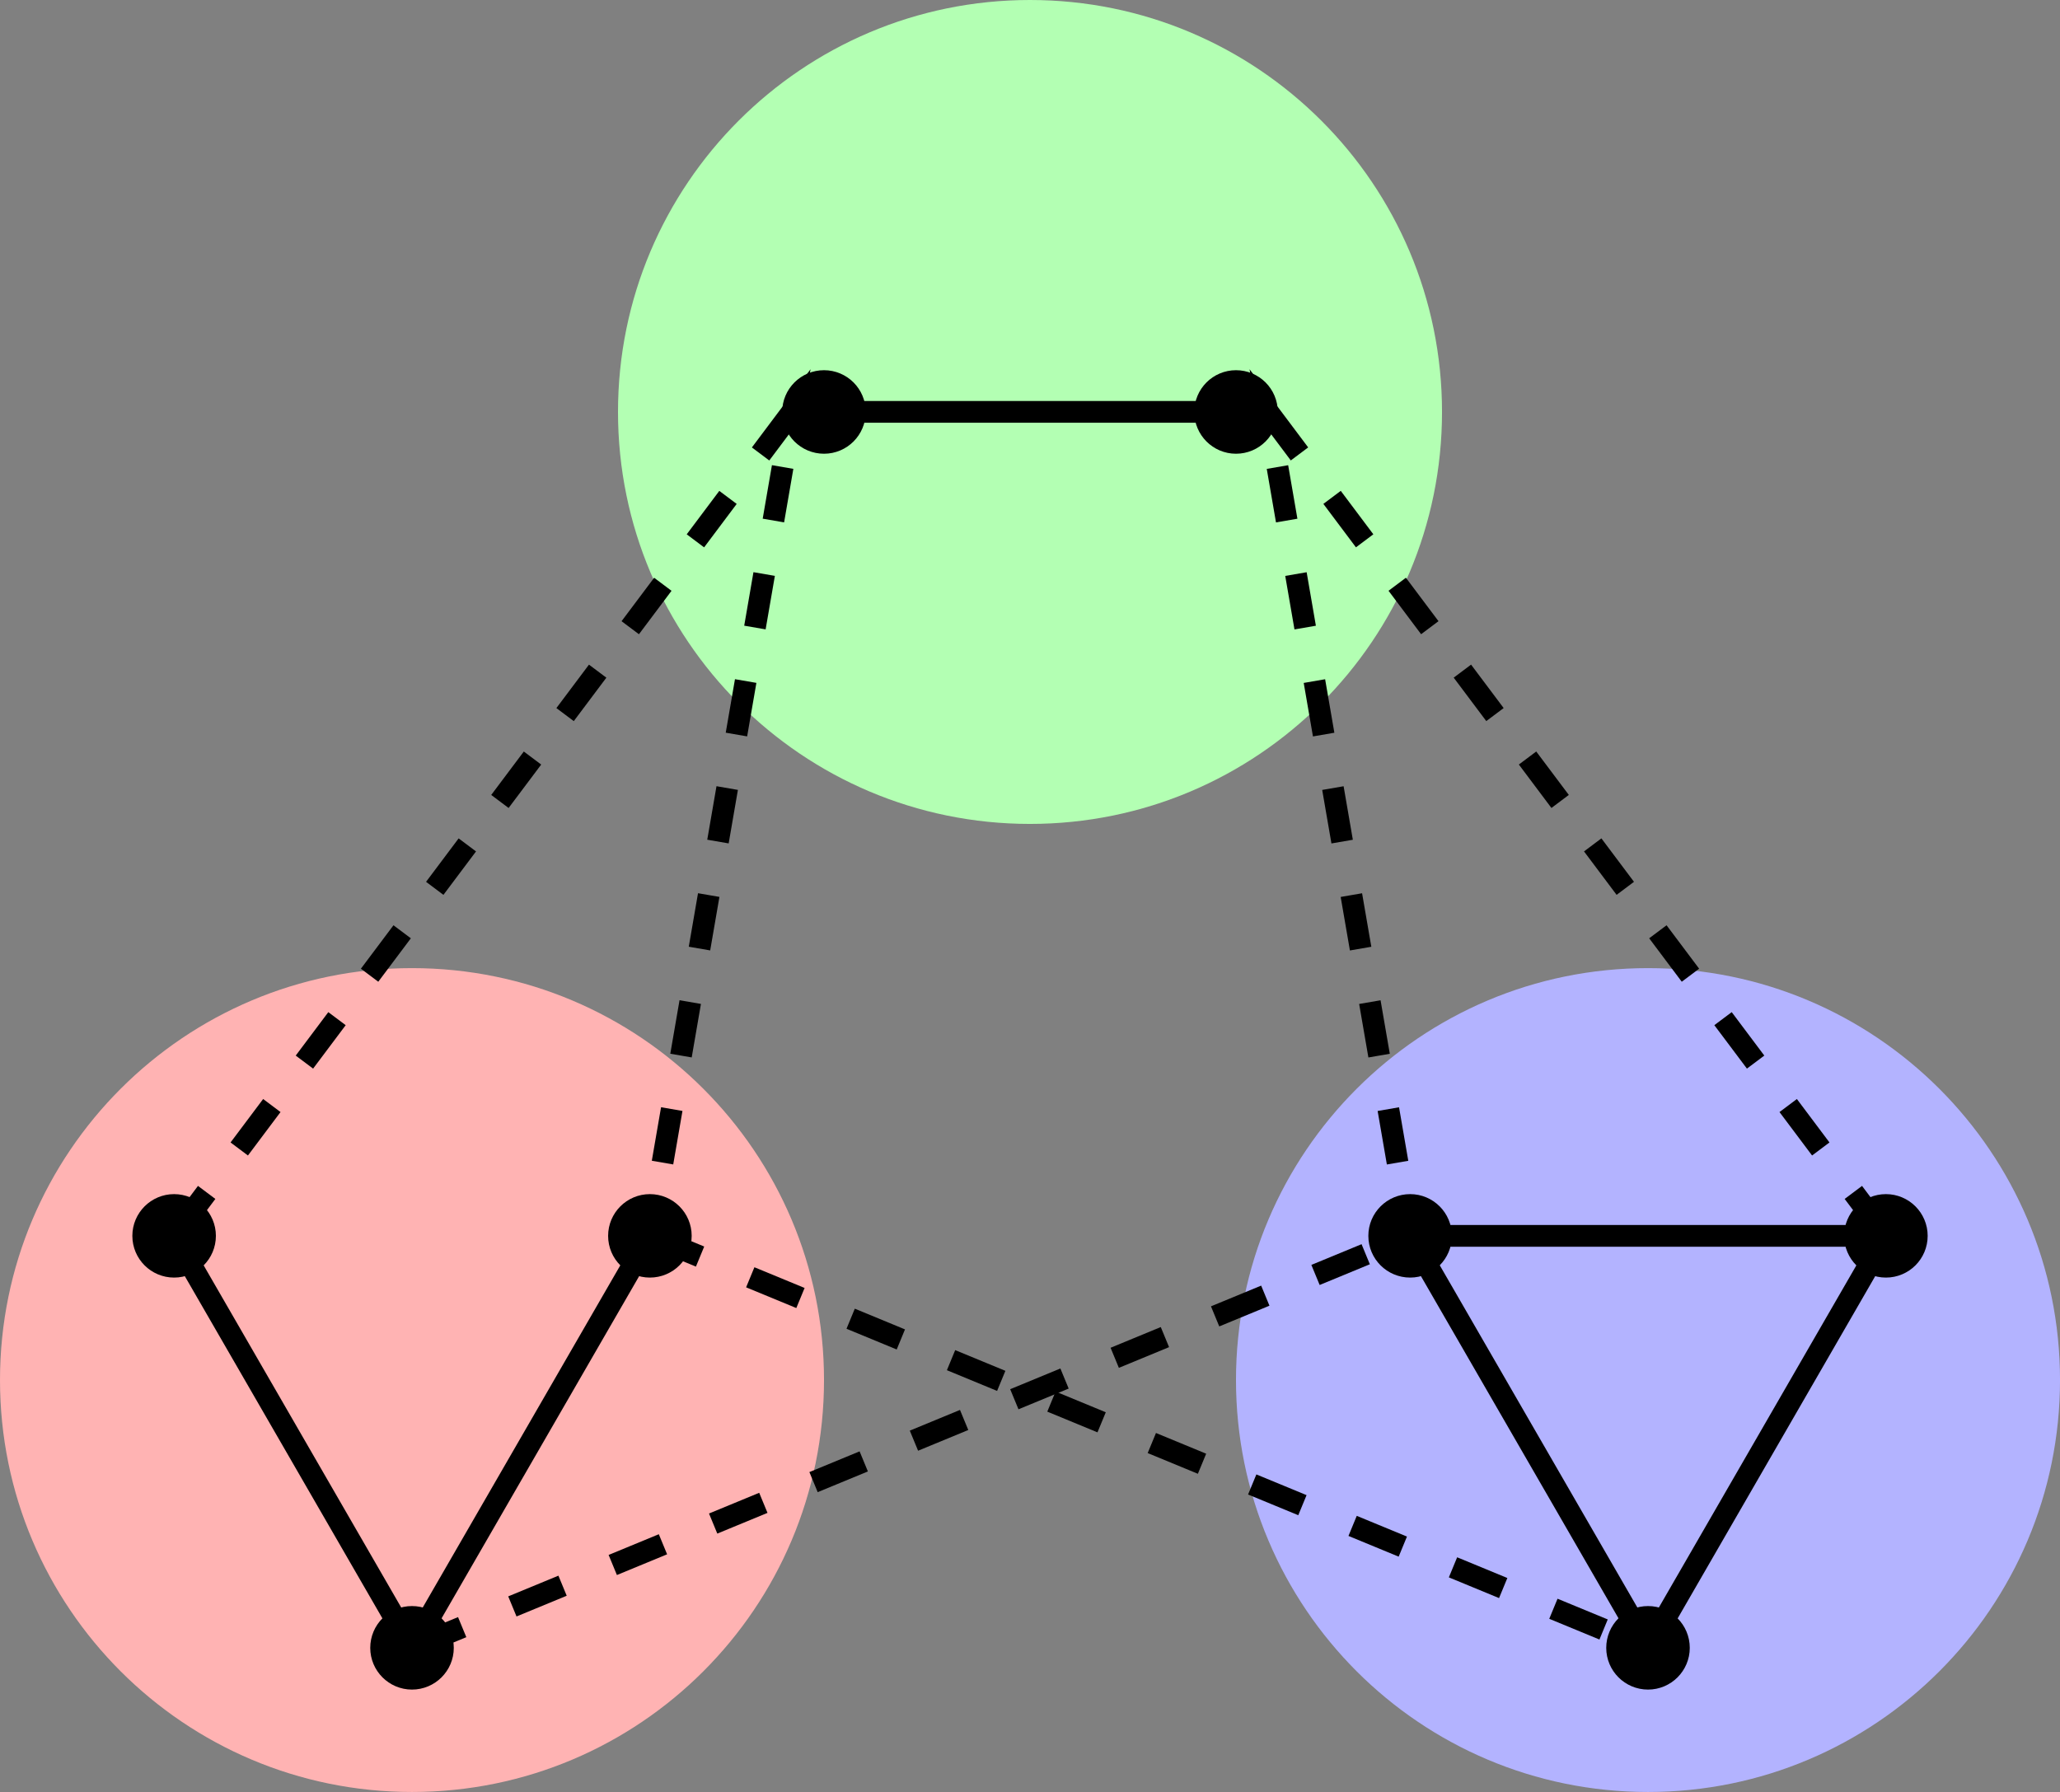 <?xml version="1.0" encoding="UTF-8"?>
<svg xmlns="http://www.w3.org/2000/svg" xmlns:xlink="http://www.w3.org/1999/xlink" width="113.386pt" height="98.646pt" viewBox="0 0 113.386 98.646" version="1.1">
<rect x="0" y="0" width="113.386" height="98.646" fill="#808080" stroke="none"/>
<defs>
<clipPath id="clip1">
  <path d="M 0 53 L 46 53 L 46 98.645 L 0 98.645 Z M 0 53 "/>
</clipPath>
<clipPath id="clip2">
  <path d="M 68 53 L 113.387 53 L 113.387 98.645 L 68 98.645 Z M 68 53 "/>
</clipPath>
<clipPath id="clip3">
  <path d="M 0 51 L 53 51 L 53 98.645 L 0 98.645 Z M 0 51 "/>
</clipPath>
<clipPath id="clip4">
  <path d="M 60 51 L 113.387 51 L 113.387 98.645 L 60 98.645 Z M 60 51 "/>
</clipPath>
<clipPath id="clip5">
  <path d="M 52 5 L 113.387 5 L 113.387 85 L 52 85 Z M 52 5 "/>
</clipPath>
<clipPath id="clip6">
  <path d="M 18 51 L 108 51 L 108 98.645 L 18 98.645 Z M 18 51 "/>
</clipPath>
<clipPath id="clip7">
  <path d="M 5 51 L 95 51 L 95 98.645 L 5 98.645 Z M 5 51 "/>
</clipPath>
<clipPath id="clip8">
  <path d="M 4 72 L 42 72 L 42 98.645 L 4 98.645 Z M 4 72 "/>
</clipPath>
<clipPath id="clip9">
  <path d="M 85 49 L 113.387 49 L 113.387 87 L 85 87 Z M 85 49 "/>
</clipPath>
<clipPath id="clip10">
  <path d="M 72 72 L 110 72 L 110 98.645 L 72 98.645 Z M 72 72 "/>
</clipPath>
</defs>
<g id="surface1">
<g clip-path="url(#clip1)" clip-rule="nonzero">
<path style=" stroke:none;fill-rule:nonzero;fill:rgb(100%,70%,70%);fill-opacity:1;" d="M 45.355 75.969 C 45.355 63.445 35.203 53.293 22.676 53.293 C 10.152 53.293 0 63.445 0 75.969 C 0 88.492 10.152 98.645 22.676 98.645 C 35.203 98.645 45.355 88.492 45.355 75.969 Z M 45.355 75.969 "/>
</g>
<g clip-path="url(#clip2)" clip-rule="nonzero">
<path style=" stroke:none;fill-rule:nonzero;fill:rgb(70%,70%,100%);fill-opacity:1;" d="M 113.387 75.969 C 113.387 63.445 103.234 53.293 90.711 53.293 C 78.184 53.293 68.031 63.445 68.031 75.969 C 68.031 88.492 78.184 98.645 90.711 98.645 C 103.234 98.645 113.387 88.492 113.387 75.969 Z M 113.387 75.969 "/>
</g>
<path style=" stroke:none;fill-rule:nonzero;fill:rgb(70%,100%,70%);fill-opacity:1;" d="M 79.371 22.676 C 79.371 10.152 69.219 0 56.691 0 C 44.168 0 34.016 10.152 34.016 22.676 C 34.016 35.199 44.168 45.355 56.691 45.355 C 69.219 45.355 79.371 35.199 79.371 22.676 Z M 79.371 22.676 "/>
<path style="fill:none;stroke-width:1.196;stroke-linecap:butt;stroke-linejoin:miter;stroke:rgb(0%,0%,0%);stroke-opacity:1;stroke-miterlimit:10;" d="M 20.925 68.037 L 47.112 68.037 " transform="matrix(1,0,0,-1,22.677,90.709)"/>
<g clip-path="url(#clip3)" clip-rule="nonzero">
<path style="fill:none;stroke-width:1.196;stroke-linecap:butt;stroke-linejoin:miter;stroke:rgb(0%,0%,0%);stroke-opacity:1;stroke-miterlimit:10;" d="M -13.095 22.678 L -0.001 -0.002 L 13.093 22.678 " transform="matrix(1,0,0,-1,22.677,90.709)"/>
</g>
<g clip-path="url(#clip4)" clip-rule="nonzero">
<path style="fill:none;stroke-width:1.196;stroke-linecap:butt;stroke-linejoin:miter;stroke:rgb(0%,0%,0%);stroke-opacity:1;stroke-miterlimit:10;" d="M 54.944 22.678 L 81.128 22.678 L 68.038 -0.002 Z M 54.944 22.678 " transform="matrix(1,0,0,-1,22.677,90.709)"/>
</g>
<path style="fill:none;stroke-width:1.196;stroke-linecap:butt;stroke-linejoin:miter;stroke:rgb(0%,0%,0%);stroke-opacity:1;stroke-dasharray:2.989,2.989;stroke-miterlimit:10;" d="M -13.095 22.678 L 20.925 68.037 L 13.093 22.678 " transform="matrix(1,0,0,-1,22.677,90.709)"/>
<g clip-path="url(#clip5)" clip-rule="nonzero">
<path style="fill:none;stroke-width:1.196;stroke-linecap:butt;stroke-linejoin:miter;stroke:rgb(0%,0%,0%);stroke-opacity:1;stroke-dasharray:2.989,2.989;stroke-miterlimit:10;" d="M 81.128 22.678 L 47.112 68.037 L 54.944 22.678 " transform="matrix(1,0,0,-1,22.677,90.709)"/>
</g>
<g clip-path="url(#clip6)" clip-rule="nonzero">
<path style="fill:none;stroke-width:1.196;stroke-linecap:butt;stroke-linejoin:miter;stroke:rgb(0%,0%,0%);stroke-opacity:1;stroke-dasharray:2.989,2.989;stroke-miterlimit:10;" d="M 13.093 22.678 L 68.038 -0.002 " transform="matrix(1,0,0,-1,22.677,90.709)"/>
</g>
<g clip-path="url(#clip7)" clip-rule="nonzero">
<path style="fill:none;stroke-width:1.196;stroke-linecap:butt;stroke-linejoin:miter;stroke:rgb(0%,0%,0%);stroke-opacity:1;stroke-dasharray:2.989,2.989;stroke-miterlimit:10;" d="M -0.001 -0.002 L 54.944 22.678 " transform="matrix(1,0,0,-1,22.677,90.709)"/>
</g>
<path style="fill-rule:nonzero;fill:rgb(0%,0%,0%);fill-opacity:1;stroke-width:1.196;stroke-linecap:butt;stroke-linejoin:miter;stroke:rgb(0%,0%,0%);stroke-opacity:1;stroke-miterlimit:10;" d="M 24.378 68.033 C 24.378 68.971 23.616 69.732 22.678 69.732 C 21.737 69.732 20.975 68.971 20.975 68.033 C 20.975 67.092 21.737 66.33 22.678 66.33 C 23.616 66.33 24.378 67.092 24.378 68.033 Z M 24.378 68.033 " transform="matrix(1,0,0,-1,22.677,90.709)"/>
<path style="fill-rule:nonzero;fill:rgb(0%,0%,0%);fill-opacity:1;stroke-width:1.196;stroke-linecap:butt;stroke-linejoin:miter;stroke:rgb(0%,0%,0%);stroke-opacity:1;stroke-miterlimit:10;" d="M 47.057 68.033 C 47.057 68.971 46.296 69.732 45.354 69.732 C 44.417 69.732 43.655 68.971 43.655 68.033 C 43.655 67.092 44.417 66.33 45.354 66.33 C 46.296 66.33 47.057 67.092 47.057 68.033 Z M 47.057 68.033 " transform="matrix(1,0,0,-1,22.677,90.709)"/>
<path style="fill-rule:nonzero;fill:rgb(0%,0%,0%);fill-opacity:1;stroke-width:1.196;stroke-linecap:butt;stroke-linejoin:miter;stroke:rgb(0%,0%,0%);stroke-opacity:1;stroke-miterlimit:10;" d="M -11.392 22.678 C -11.392 23.615 -12.154 24.377 -13.095 24.377 C -14.032 24.377 -14.794 23.615 -14.794 22.678 C -14.794 21.736 -14.032 20.979 -13.095 20.979 C -12.154 20.979 -11.392 21.736 -11.392 22.678 Z M -11.392 22.678 " transform="matrix(1,0,0,-1,22.677,90.709)"/>
<path style="fill-rule:nonzero;fill:rgb(0%,0%,0%);fill-opacity:1;stroke-width:1.196;stroke-linecap:butt;stroke-linejoin:miter;stroke:rgb(0%,0%,0%);stroke-opacity:1;stroke-miterlimit:10;" d="M 14.796 22.678 C 14.796 23.615 14.034 24.377 13.093 24.377 C 12.155 24.377 11.393 23.615 11.393 22.678 C 11.393 21.736 12.155 20.979 13.093 20.979 C 14.034 20.979 14.796 21.736 14.796 22.678 Z M 14.796 22.678 " transform="matrix(1,0,0,-1,22.677,90.709)"/>
<path style=" stroke:none;fill-rule:nonzero;fill:rgb(0%,0%,0%);fill-opacity:1;" d="M 24.379 90.711 C 24.379 89.77 23.617 89.008 22.676 89.008 C 21.738 89.008 20.977 89.77 20.977 90.711 C 20.977 91.648 21.738 92.41 22.676 92.41 C 23.617 92.41 24.379 91.648 24.379 90.711 Z M 24.379 90.711 "/>
<g clip-path="url(#clip8)" clip-rule="nonzero">
<path style="fill:none;stroke-width:1.196;stroke-linecap:butt;stroke-linejoin:miter;stroke:rgb(0%,0%,0%);stroke-opacity:1;stroke-miterlimit:10;" d="M 1.702 -0.002 C 1.702 0.939 0.94 1.701 -0.001 1.701 C -0.939 1.701 -1.7 0.939 -1.7 -0.002 C -1.7 -0.939 -0.939 -1.701 -0.001 -1.701 C 0.94 -1.701 1.702 -0.939 1.702 -0.002 Z M 1.702 -0.002 " transform="matrix(1,0,0,-1,22.677,90.709)"/>
</g>
<path style="fill-rule:nonzero;fill:rgb(0%,0%,0%);fill-opacity:1;stroke-width:1.196;stroke-linecap:butt;stroke-linejoin:miter;stroke:rgb(0%,0%,0%);stroke-opacity:1;stroke-miterlimit:10;" d="M 56.639 22.678 C 56.639 23.615 55.878 24.377 54.94 24.377 C 53.999 24.377 53.237 23.615 53.237 22.678 C 53.237 21.736 53.999 20.979 54.94 20.979 C 55.878 20.979 56.639 21.736 56.639 22.678 Z M 56.639 22.678 " transform="matrix(1,0,0,-1,22.677,90.709)"/>
<path style=" stroke:none;fill-rule:nonzero;fill:rgb(0%,0%,0%);fill-opacity:1;" d="M 105.504 68.031 C 105.504 67.094 104.742 66.332 103.805 66.332 C 102.863 66.332 102.102 67.094 102.102 68.031 C 102.102 68.973 102.863 69.73 103.805 69.73 C 104.742 69.73 105.504 68.973 105.504 68.031 Z M 105.504 68.031 "/>
<g clip-path="url(#clip9)" clip-rule="nonzero">
<path style="fill:none;stroke-width:1.196;stroke-linecap:butt;stroke-linejoin:miter;stroke:rgb(0%,0%,0%);stroke-opacity:1;stroke-miterlimit:10;" d="M 82.827 22.678 C 82.827 23.615 82.065 24.377 81.128 24.377 C 80.186 24.377 79.425 23.615 79.425 22.678 C 79.425 21.736 80.186 20.979 81.128 20.979 C 82.065 20.979 82.827 21.736 82.827 22.678 Z M 82.827 22.678 " transform="matrix(1,0,0,-1,22.677,90.709)"/>
</g>
<path style=" stroke:none;fill-rule:nonzero;fill:rgb(0%,0%,0%);fill-opacity:1;" d="M 92.41 90.711 C 92.41 89.77 91.648 89.008 90.711 89.008 C 89.77 89.008 89.008 89.77 89.008 90.711 C 89.008 91.648 89.77 92.41 90.711 92.41 C 91.648 92.41 92.41 91.648 92.41 90.711 Z M 92.41 90.711 "/>
<g clip-path="url(#clip10)" clip-rule="nonzero">
<path style="fill:none;stroke-width:1.196;stroke-linecap:butt;stroke-linejoin:miter;stroke:rgb(0%,0%,0%);stroke-opacity:1;stroke-miterlimit:10;" d="M 69.733 -0.002 C 69.733 0.939 68.971 1.701 68.034 1.701 C 67.093 1.701 66.331 0.939 66.331 -0.002 C 66.331 -0.939 67.093 -1.701 68.034 -1.701 C 68.971 -1.701 69.733 -0.939 69.733 -0.002 Z M 69.733 -0.002 " transform="matrix(1,0,0,-1,22.677,90.709)"/>
</g>
</g>
</svg>

